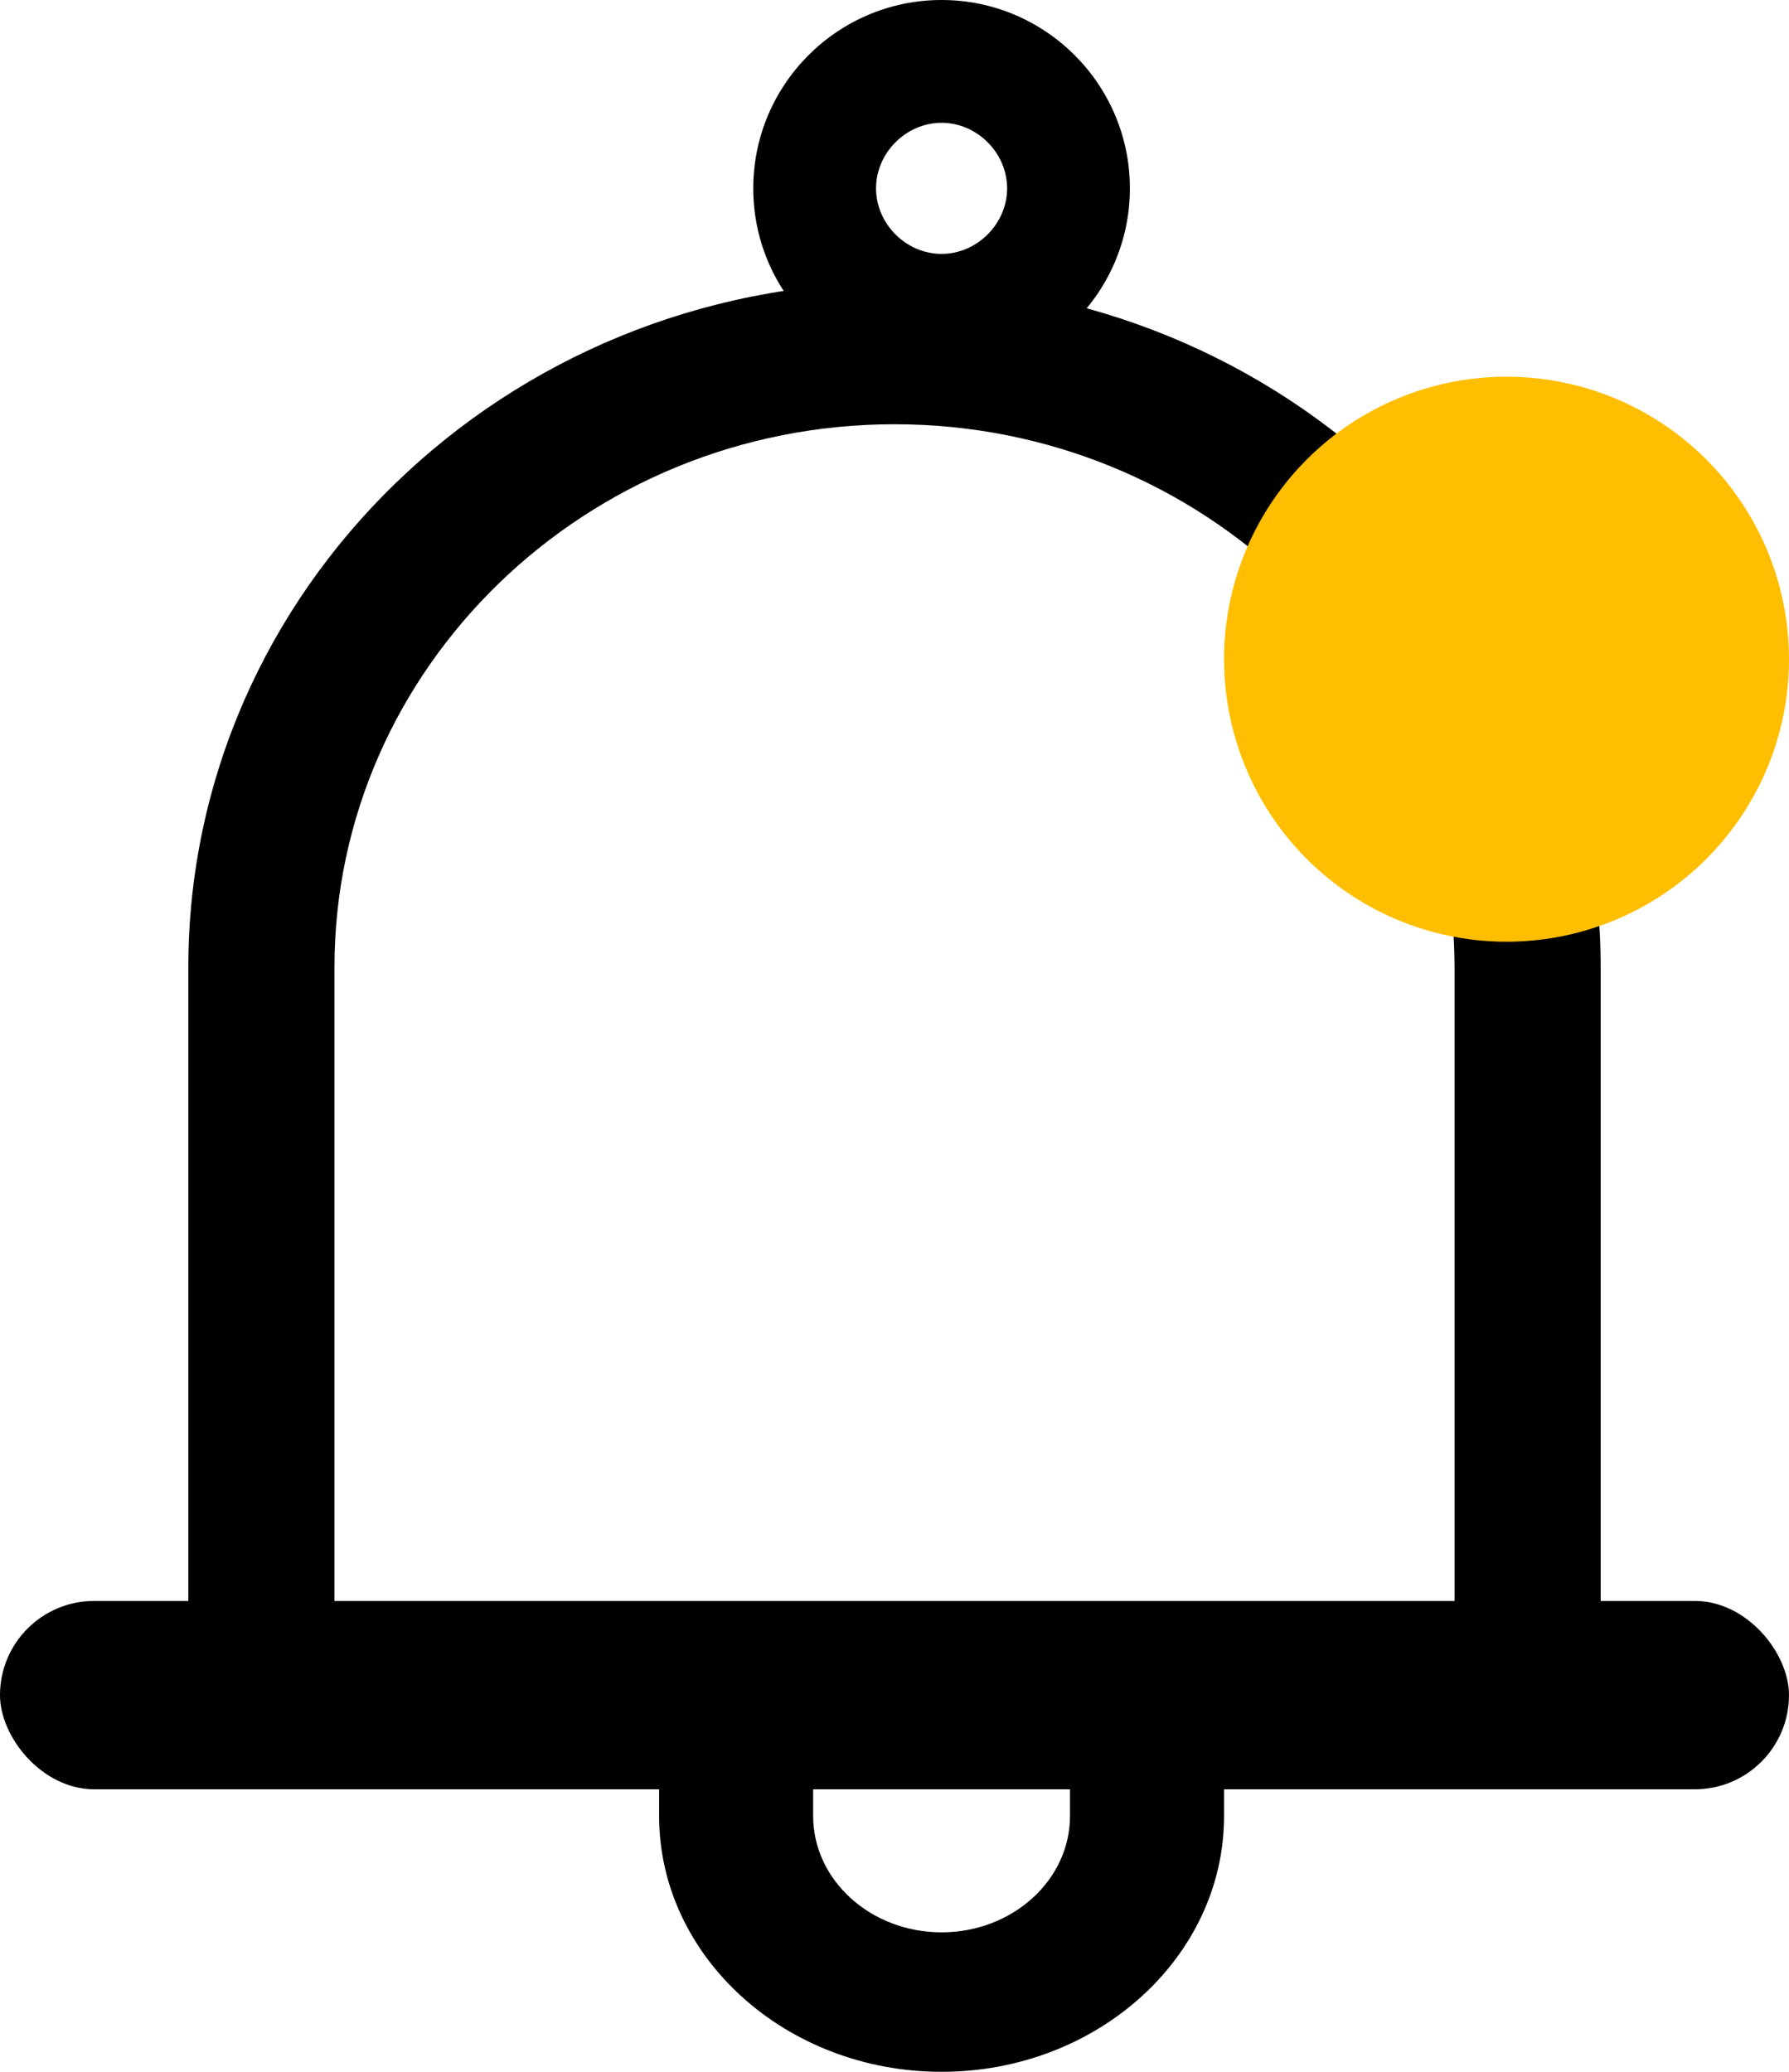 <?xml version="1.0" encoding="UTF-8"?>
<svg width="19px" height="22px" viewBox="0 0 19 22" version="1.1" xmlns="http://www.w3.org/2000/svg" xmlns:xlink="http://www.w3.org/1999/xlink">
    <title>Group 6</title>
    <g id="Symbols" stroke="none" stroke-width="1" fill-rule="evenodd">
        <g id="menu_opt1" transform="translate(-882, -52)">
            <g id="Group-35" transform="translate(-9, -21)">
                <g id="Group-6" transform="translate(891, 73)">
                    <path d="M9.5,3 C5.364,3 2,6.263 2,10.274 L2,18 L3.552,18 L3.552,10.274 C3.552,7.093 6.22,4.505 9.5,4.505 C12.78,4.505 15.448,7.093 15.448,10.274 L15.448,18 L17,18 L17,10.274 C17,6.263 13.636,3 9.5,3 Z" id="Path" fill-rule="nonzero"></path>
                    <path d="M10,0 C8.897,0 8,0.897 8,2 C8,3.103 8.897,4 10,4 C11.103,4 12,3.103 12,2 C12,0.897 11.103,0 10,0 Z M10,2.696 C9.623,2.696 9.304,2.377 9.304,2 C9.304,1.623 9.623,1.304 10,1.304 C10.377,1.304 10.696,1.623 10.696,2 C10.696,2.377 10.377,2.696 10,2.696 Z" id="Shape" fill-rule="nonzero"></path>
                    <path d="M11.364,18 L11.364,19.284 C11.364,19.965 10.752,20.519 10,20.519 C9.248,20.519 8.636,19.965 8.636,19.284 L8.636,18 L7,18 L7,19.284 C7,20.781 8.346,22 10,22 C11.654,22 13,20.781 13,19.284 L13,18 L11.364,18 Z" id="Path" fill-rule="nonzero"></path>
                    <circle id="Oval" fill="#FFBE00" cx="16" cy="7" r="3"></circle>
                    <rect id="Rectangle" x="0" y="17" width="19" height="2" rx="1"></rect>
                </g>
            </g>
        </g>
    </g>
</svg>
